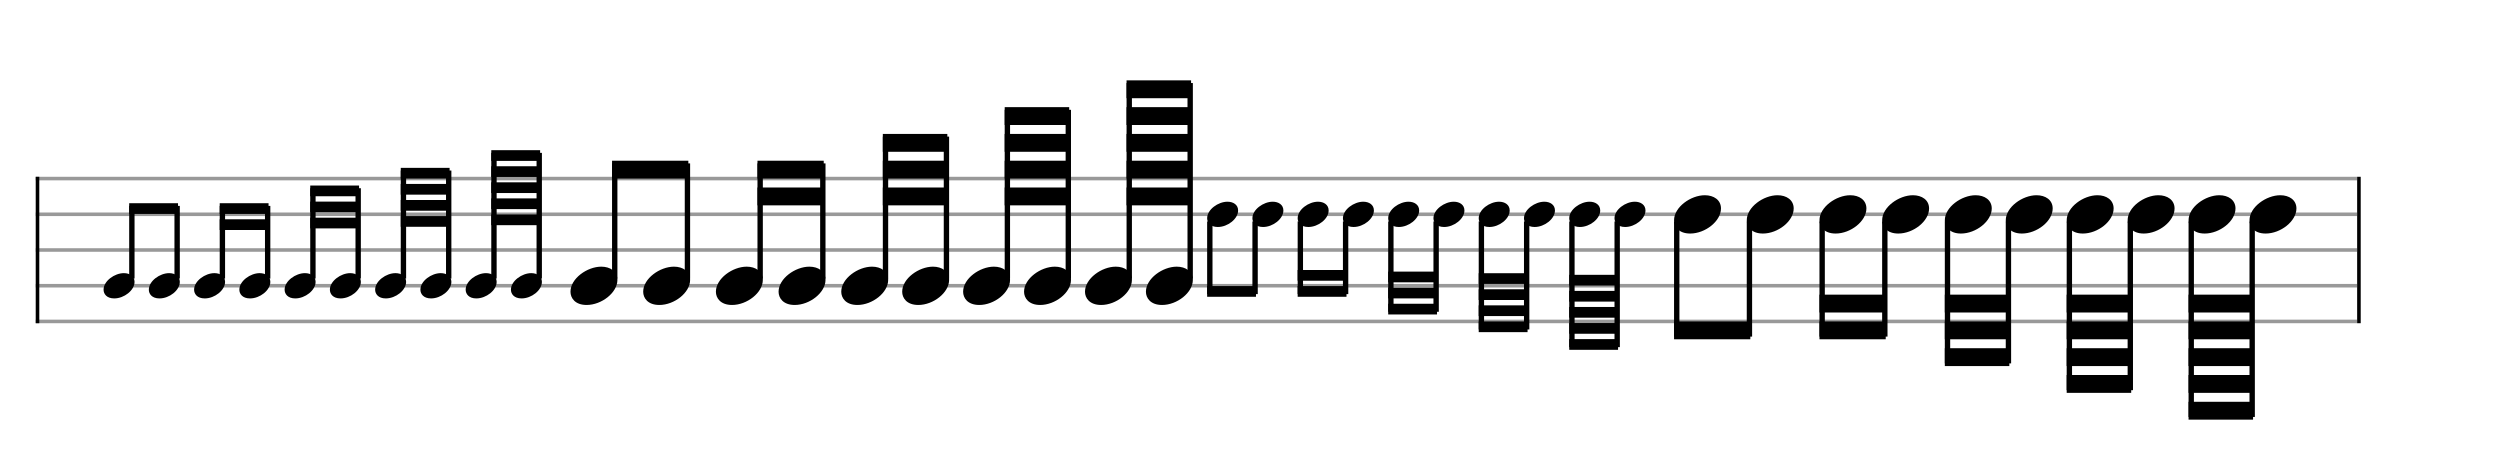 <svg xmlns="http://www.w3.org/2000/svg" stroke-width="0.3" stroke-dasharray="none" fill="black" stroke="black" font-family="Arial, sans-serif" font-size="10pt" font-weight="normal" font-style="normal" width="700" height="130" viewBox="0 0 700 130" style="width: 700px; height: 130px; border: none;"><g class="vf-stave" id="vf-auto14532" stroke-width="1" fill="#999999" stroke="#999999"><path fill="none" d="M10 50L660 50"/><path fill="none" d="M10 60L660 60"/><path fill="none" d="M10 70L660 70"/><path fill="none" d="M10 80L660 80"/><path fill="none" d="M10 90L660 90"/></g><g class="vf-stavebarline" id="vf-auto14533"><rect x="10" y="49.5" width="1" height="41" stroke="none"/></g><g class="vf-stavebarline" id="vf-auto14534"><rect x="660" y="49.5" width="1" height="41" stroke="none"/></g><g class="vf-stavenote" id="vf-auto14536"><g class="vf-notehead" id="vf-auto14540" pointer-events="bounding-box"><path stroke="none" d="M159.734 81.685C159.734 83.426,160.997 85.391,164.254 85.391C168.466 85.391,172.875 81.938,172.875 78.371C172.875 75.985,170.853 74.665,168.354 74.665C164.423 74.665,159.734 77.978,159.734 81.685"/><g class="vf-stavenote" id="vf-auto14601"><g class="vf-notehead" id="vf-auto14607" pointer-events="bounding-box"><path stroke="none" d="M29 81.112C29 82.261,29.834 83.558,31.984 83.558C34.764 83.558,37.673 81.279,37.673 78.925C37.673 77.35,36.339 76.479,34.69 76.479C32.095 76.479,29 78.666,29 81.112"/></g></g><g class="vf-stavenote" id="vf-auto14608"><g class="vf-notehead" id="vf-auto14614" pointer-events="bounding-box"><path stroke="none" d="M41.673 81.112C41.673 82.261,42.507 83.558,44.657 83.558C47.437 83.558,50.347 81.279,50.347 78.925C50.347 77.35,49.012 76.479,47.363 76.479C44.768 76.479,41.673 78.666,41.673 81.112"/></g></g><g class="vf-stavenote" id="vf-auto14615"><g class="vf-notehead" id="vf-auto14621" pointer-events="bounding-box"><path stroke="none" d="M54.347 81.112C54.347 82.261,55.181 83.558,57.33 83.558C60.11 83.558,63.02 81.279,63.02 78.925C63.02 77.35,61.686 76.479,60.036 76.479C57.442 76.479,54.347 78.666,54.347 81.112"/></g></g><g class="vf-stavenote" id="vf-auto14622"><g class="vf-notehead" id="vf-auto14628" pointer-events="bounding-box"><path stroke="none" d="M67.02 81.112C67.02 82.261,67.854 83.558,70.004 83.558C72.784 83.558,75.693 81.279,75.693 78.925C75.693 77.35,74.359 76.479,72.71 76.479C70.115 76.479,67.02 78.666,67.02 81.112"/></g></g><g class="vf-stavenote" id="vf-auto14629"><g class="vf-notehead" id="vf-auto14635" pointer-events="bounding-box"><path stroke="none" d="M79.693 81.112C79.693 82.261,80.527 83.558,82.677 83.558C85.457 83.558,88.367 81.279,88.367 78.925C88.367 77.35,87.032 76.479,85.383 76.479C82.788 76.479,79.693 78.666,79.693 81.112"/></g></g><g class="vf-stavenote" id="vf-auto14636"><g class="vf-notehead" id="vf-auto14642" pointer-events="bounding-box"><path stroke="none" d="M92.367 81.112C92.367 82.261,93.201 83.558,95.351 83.558C98.13 83.558,101.04 81.279,101.04 78.925C101.04 77.35,99.706 76.479,98.056 76.479C95.462 76.479,92.367 78.666,92.367 81.112"/></g></g><g class="vf-stavenote" id="vf-auto14643"><g class="vf-notehead" id="vf-auto14649" pointer-events="bounding-box"><path stroke="none" d="M105.04 81.112C105.04 82.261,105.874 83.558,108.024 83.558C110.804 83.558,113.713 81.279,113.713 78.925C113.713 77.35,112.379 76.479,110.73 76.479C108.135 76.479,105.04 78.666,105.04 81.112"/></g></g><g class="vf-stavenote" id="vf-auto14650"><g class="vf-notehead" id="vf-auto14656" pointer-events="bounding-box"><path stroke="none" d="M117.713 81.112C117.713 82.261,118.547 83.558,120.697 83.558C123.477 83.558,126.387 81.279,126.387 78.925C126.387 77.35,125.052 76.479,123.403 76.479C120.808 76.479,117.713 78.666,117.713 81.112"/></g></g><g class="vf-stavenote" id="vf-auto14657"><g class="vf-notehead" id="vf-auto14663" pointer-events="bounding-box"><path stroke="none" d="M130.387 81.112C130.387 82.261,131.221 83.558,133.371 83.558C136.151 83.558,139.06 81.279,139.06 78.925C139.06 77.35,137.726 76.479,136.076 76.479C133.482 76.479,130.387 78.666,130.387 81.112"/></g></g><g class="vf-stavenote" id="vf-auto14664"><g class="vf-notehead" id="vf-auto14670" pointer-events="bounding-box"><path stroke="none" d="M143.06 81.112C143.06 82.261,143.894 83.558,146.044 83.558C148.824 83.558,151.734 81.279,151.734 78.925C151.734 77.35,150.399 76.479,148.75 76.479C146.155 76.479,143.06 78.666,143.06 81.112"/></g></g><g class="vf-stem" id="vf-auto14602" pointer-events="bounding-box"><path stroke-width="1.5" fill="none" d="M36.923 78L36.923 57.65"/></g><g class="vf-stem" id="vf-auto14609" pointer-events="bounding-box"><path stroke-width="1.5" fill="none" d="M49.597 78L49.597 57.65"/></g><g class="vf-beam" id="vf-auto14673"><path stroke="none" d="M36.173 56.9L36.173 59.9L49.847 59.9L49.847 56.9Z"/></g><g class="vf-stem" id="vf-auto14616" pointer-events="bounding-box"><path stroke-width="1.5" fill="none" d="M62.27 78L62.27 57.65"/></g><g class="vf-stem" id="vf-auto14623" pointer-events="bounding-box"><path stroke-width="1.5" fill="none" d="M74.943 78L74.943 57.65"/></g><g class="vf-beam" id="vf-auto14674"><path stroke="none" d="M61.52 56.9L61.52 59.9L75.193 59.9L75.193 56.9Z"/><path stroke="none" d="M61.52 61.4L61.52 64.4L75.193 64.4L75.193 61.4Z"/></g><g class="vf-stem" id="vf-auto14630" pointer-events="bounding-box"><path stroke-width="1.5" fill="none" d="M87.617 78L87.617 52.7"/></g><g class="vf-stem" id="vf-auto14637" pointer-events="bounding-box"><path stroke-width="1.5" fill="none" d="M100.29 78L100.29 52.7"/></g><g class="vf-beam" id="vf-auto14675"><path stroke="none" d="M86.867 51.95L86.867 54.95L100.54 54.95L100.54 51.95Z"/><path stroke="none" d="M86.867 56.45L86.867 59.45L100.54 59.45L100.54 56.45Z"/><path stroke="none" d="M86.867 60.95L86.867 63.95L100.54 63.95L100.54 60.95Z"/></g><g class="vf-stem" id="vf-auto14644" pointer-events="bounding-box"><path stroke-width="1.5" fill="none" d="M112.963 78L112.963 47.75"/></g><g class="vf-stem" id="vf-auto14651" pointer-events="bounding-box"><path stroke-width="1.5" fill="none" d="M125.637 78L125.637 47.75"/></g><g class="vf-beam" id="vf-auto14676"><path stroke="none" d="M112.213 47L112.213 50L125.887 50L125.887 47Z"/><path stroke="none" d="M112.213 51.5L112.213 54.5L125.887 54.5L125.887 51.5Z"/><path stroke="none" d="M112.213 56L112.213 59L125.887 59L125.887 56Z"/><path stroke="none" d="M112.213 60.5L112.213 63.5L125.887 63.5L125.887 60.5Z"/></g><g class="vf-stem" id="vf-auto14658" pointer-events="bounding-box"><path stroke-width="1.5" fill="none" d="M138.31 78L138.31 42.8"/></g><g class="vf-stem" id="vf-auto14665" pointer-events="bounding-box"><path stroke-width="1.5" fill="none" d="M150.984 78L150.984 42.8"/></g><g class="vf-beam" id="vf-auto14677"><path stroke="none" d="M137.56 42.05L137.56 45.05L151.234 45.05L151.234 42.05Z"/><path stroke="none" d="M137.56 46.55L137.56 49.55L151.234 49.55L151.234 46.55Z"/><path stroke="none" d="M137.56 51.05L137.56 54.05L151.234 54.05L151.234 51.05Z"/><path stroke="none" d="M137.56 55.55L137.56 58.55L151.234 58.55L151.234 55.55Z"/><path stroke="none" d="M137.56 60.05L137.56 63.05L151.234 63.05L151.234 60.05Z"/></g></g></g><g class="vf-stavenote" id="vf-auto14542"><g class="vf-notehead" id="vf-auto14546" pointer-events="bounding-box"><path stroke="none" d="M180.093 81.685C180.093 83.426,181.356 85.391,184.614 85.391C188.826 85.391,193.234 81.938,193.234 78.371C193.234 75.985,191.213 74.665,188.713 74.665C184.782 74.665,180.093 77.978,180.093 81.685"/></g></g><g class="vf-stavenote" id="vf-auto14549"><g class="vf-notehead" id="vf-auto14553" pointer-events="bounding-box"><path stroke="none" d="M200.452 81.685C200.452 83.426,201.716 85.391,204.973 85.391C209.185 85.391,213.594 81.938,213.594 78.371C213.594 75.985,211.572 74.665,209.073 74.665C205.141 74.665,200.452 77.978,200.452 81.685"/></g></g><g class="vf-stavenote" id="vf-auto14555"><g class="vf-notehead" id="vf-auto14559" pointer-events="bounding-box"><path stroke="none" d="M218.001 81.685C218.001 83.426,219.265 85.391,222.522 85.391C226.734 85.391,231.142 81.938,231.142 78.371C231.142 75.985,229.121 74.665,226.621 74.665C222.69 74.665,218.001 77.978,218.001 81.685"/></g></g><g class="vf-stavenote" id="vf-auto14562"><g class="vf-notehead" id="vf-auto14566" pointer-events="bounding-box"><path stroke="none" d="M235.55 81.685C235.55 83.426,236.813 85.391,240.071 85.391C244.283 85.391,248.691 81.938,248.691 78.371C248.691 75.985,246.669 74.665,244.17 74.665C240.239 74.665,235.55 77.978,235.55 81.685"/></g></g><g class="vf-stavenote" id="vf-auto14568"><g class="vf-notehead" id="vf-auto14572" pointer-events="bounding-box"><path stroke="none" d="M252.612 81.685C252.612 83.426,253.875 85.391,257.132 85.391C261.344 85.391,265.753 81.938,265.753 78.371C265.753 75.985,263.731 74.665,261.232 74.665C257.301 74.665,252.612 77.978,252.612 81.685"/></g></g><g class="vf-stavenote" id="vf-auto14575"><g class="vf-notehead" id="vf-auto14579" pointer-events="bounding-box"><path stroke="none" d="M269.673 81.685C269.673 83.426,270.937 85.391,274.194 85.391C278.406 85.391,282.815 81.938,282.815 78.371C282.815 75.985,280.793 74.665,278.294 74.665C274.363 74.665,269.673 77.978,269.673 81.685"/></g></g><g class="vf-stavenote" id="vf-auto14581"><g class="vf-notehead" id="vf-auto14585" pointer-events="bounding-box"><path stroke="none" d="M286.735 81.685C286.735 83.426,287.999 85.391,291.256 85.391C295.468 85.391,299.877 81.938,299.877 78.371C299.877 75.985,297.855 74.665,295.356 74.665C291.424 74.665,286.735 77.978,286.735 81.685"/></g></g><g class="vf-stavenote" id="vf-auto14588"><g class="vf-notehead" id="vf-auto14592" pointer-events="bounding-box"><path stroke="none" d="M303.797 81.685C303.797 83.426,305.06 85.391,308.318 85.391C312.53 85.391,316.938 81.938,316.938 78.371C316.938 75.985,314.917 74.665,312.417 74.665C308.486 74.665,303.797 77.978,303.797 81.685"/></g></g><g class="vf-stavenote" id="vf-auto14594"><g class="vf-notehead" id="vf-auto14598" pointer-events="bounding-box"><path stroke="none" d="M320.859 81.685C320.859 83.426,322.122 85.391,325.38 85.391C329.592 85.391,334 81.938,334 78.371C334 75.985,331.978 74.665,329.479 74.665C325.548 74.665,320.859 77.978,320.859 81.685"/></g></g><g class="vf-stavenote" id="vf-auto14678"><g class="vf-notehead" id="vf-auto14682" pointer-events="bounding-box"><path stroke="none" d="M468.734 61.685C468.734 63.426,469.997 65.391,473.254 65.391C477.466 65.391,481.875 61.938,481.875 58.371C481.875 55.985,479.853 54.665,477.354 54.665C473.423 54.665,468.734 57.978,468.734 61.685"/><g class="vf-stavenote" id="vf-auto14743"><g class="vf-notehead" id="vf-auto14749" pointer-events="bounding-box"><path stroke="none" d="M338 61.112C338 62.261,338.834 63.558,340.984 63.558C343.764 63.558,346.673 61.279,346.673 58.925C346.673 57.35,345.339 56.479,343.69 56.479C341.095 56.479,338 58.666,338 61.112"/></g></g><g class="vf-stavenote" id="vf-auto14750"><g class="vf-notehead" id="vf-auto14756" pointer-events="bounding-box"><path stroke="none" d="M350.673 61.112C350.673 62.261,351.507 63.558,353.657 63.558C356.437 63.558,359.347 61.279,359.347 58.925C359.347 57.35,358.012 56.479,356.363 56.479C353.768 56.479,350.673 58.666,350.673 61.112"/></g></g><g class="vf-stavenote" id="vf-auto14757"><g class="vf-notehead" id="vf-auto14763" pointer-events="bounding-box"><path stroke="none" d="M363.347 61.112C363.347 62.261,364.181 63.558,366.331 63.558C369.111 63.558,372.02 61.279,372.02 58.925C372.02 57.35,370.686 56.479,369.036 56.479C366.442 56.479,363.347 58.666,363.347 61.112"/></g></g><g class="vf-stavenote" id="vf-auto14764"><g class="vf-notehead" id="vf-auto14770" pointer-events="bounding-box"><path stroke="none" d="M376.02 61.112C376.02 62.261,376.854 63.558,379.004 63.558C381.784 63.558,384.694 61.279,384.694 58.925C384.694 57.35,383.359 56.479,381.71 56.479C379.115 56.479,376.02 58.666,376.02 61.112"/></g></g><g class="vf-stavenote" id="vf-auto14771"><g class="vf-notehead" id="vf-auto14777" pointer-events="bounding-box"><path stroke="none" d="M388.694 61.112C388.694 62.261,389.527 63.558,391.677 63.558C394.457 63.558,397.367 61.279,397.367 58.925C397.367 57.35,396.032 56.479,394.383 56.479C391.788 56.479,388.694 58.666,388.694 61.112"/></g></g><g class="vf-stavenote" id="vf-auto14778"><g class="vf-notehead" id="vf-auto14784" pointer-events="bounding-box"><path stroke="none" d="M401.367 61.112C401.367 62.261,402.201 63.558,404.351 63.558C407.131 63.558,410.04 61.279,410.04 58.925C410.04 57.35,408.706 56.479,407.056 56.479C404.462 56.479,401.367 58.666,401.367 61.112"/></g></g><g class="vf-stavenote" id="vf-auto14785"><g class="vf-notehead" id="vf-auto14791" pointer-events="bounding-box"><path stroke="none" d="M414.04 61.112C414.04 62.261,414.874 63.558,417.024 63.558C419.804 63.558,422.714 61.279,422.714 58.925C422.714 57.35,421.379 56.479,419.73 56.479C417.135 56.479,414.04 58.666,414.04 61.112"/></g></g><g class="vf-stavenote" id="vf-auto14792"><g class="vf-notehead" id="vf-auto14798" pointer-events="bounding-box"><path stroke="none" d="M426.714 61.112C426.714 62.261,427.548 63.558,429.697 63.558C432.477 63.558,435.387 61.279,435.387 58.925C435.387 57.35,434.053 56.479,432.403 56.479C429.809 56.479,426.714 58.666,426.714 61.112"/></g></g><g class="vf-stavenote" id="vf-auto14799"><g class="vf-notehead" id="vf-auto14805" pointer-events="bounding-box"><path stroke="none" d="M439.387 61.112C439.387 62.261,440.221 63.558,442.371 63.558C445.151 63.558,448.06 61.279,448.06 58.925C448.06 57.35,446.726 56.479,445.076 56.479C442.482 56.479,439.387 58.666,439.387 61.112"/></g></g><g class="vf-stavenote" id="vf-auto14806"><g class="vf-notehead" id="vf-auto14812" pointer-events="bounding-box"><path stroke="none" d="M452.06 61.112C452.06 62.261,452.894 63.558,455.044 63.558C457.824 63.558,460.734 61.279,460.734 58.925C460.734 57.35,459.399 56.479,457.75 56.479C455.155 56.479,452.06 58.666,452.06 61.112"/></g></g><g class="vf-stem" id="vf-auto14744" pointer-events="bounding-box"><path stroke-width="1.5" fill="none" d="M338.75 62L338.75 82.35"/></g><g class="vf-stem" id="vf-auto14751" pointer-events="bounding-box"><path stroke-width="1.5" fill="none" d="M351.423 62L351.423 82.35"/></g><g class="vf-beam" id="vf-auto14815"><path stroke="none" d="M338 83.1L338 80.1L351.673 80.1L351.673 83.1Z"/></g><g class="vf-stem" id="vf-auto14758" pointer-events="bounding-box"><path stroke-width="1.5" fill="none" d="M364.097 62L364.097 82.35"/></g><g class="vf-stem" id="vf-auto14765" pointer-events="bounding-box"><path stroke-width="1.5" fill="none" d="M376.77 62L376.77 82.35"/></g><g class="vf-beam" id="vf-auto14816"><path stroke="none" d="M363.347 83.1L363.347 80.1L377.02 80.1L377.02 83.1Z"/><path stroke="none" d="M363.347 78.6L363.347 75.6L377.02 75.6L377.02 78.6Z"/></g><g class="vf-stem" id="vf-auto14772" pointer-events="bounding-box"><path stroke-width="1.5" fill="none" d="M389.444 62L389.444 87.3"/></g><g class="vf-stem" id="vf-auto14779" pointer-events="bounding-box"><path stroke-width="1.5" fill="none" d="M402.117 62L402.117 87.3"/></g><g class="vf-beam" id="vf-auto14817"><path stroke="none" d="M388.694 88.05L388.694 85.05L402.367 85.05L402.367 88.05Z"/><path stroke="none" d="M388.694 83.55L388.694 80.55L402.367 80.55L402.367 83.55Z"/><path stroke="none" d="M388.694 79.05L388.694 76.05L402.367 76.05L402.367 79.05Z"/></g><g class="vf-stem" id="vf-auto14786" pointer-events="bounding-box"><path stroke-width="1.5" fill="none" d="M414.79 62L414.79 92.25"/></g><g class="vf-stem" id="vf-auto14793" pointer-events="bounding-box"><path stroke-width="1.5" fill="none" d="M427.464 62L427.464 92.25"/></g><g class="vf-beam" id="vf-auto14818"><path stroke="none" d="M414.04 93L414.04 90L427.714 90L427.714 93Z"/><path stroke="none" d="M414.04 88.5L414.04 85.5L427.714 85.5L427.714 88.5Z"/><path stroke="none" d="M414.04 84L414.04 81L427.714 81L427.714 84Z"/><path stroke="none" d="M414.04 79.5L414.04 76.5L427.714 76.5L427.714 79.5Z"/></g><g class="vf-stem" id="vf-auto14800" pointer-events="bounding-box"><path stroke-width="1.5" fill="none" d="M440.137 62L440.137 97.2"/></g><g class="vf-stem" id="vf-auto14807" pointer-events="bounding-box"><path stroke-width="1.5" fill="none" d="M452.81 62L452.81 97.2"/></g><g class="vf-beam" id="vf-auto14819"><path stroke="none" d="M439.387 97.95L439.387 94.95L453.06 94.95L453.06 97.95Z"/><path stroke="none" d="M439.387 93.45L439.387 90.45L453.06 90.45L453.06 93.45Z"/><path stroke="none" d="M439.387 88.95L439.387 85.95L453.06 85.95L453.06 88.95Z"/><path stroke="none" d="M439.387 84.45L439.387 81.45L453.06 81.45L453.06 84.45Z"/><path stroke="none" d="M439.387 79.95L439.387 76.95L453.06 76.95L453.06 79.95Z"/></g></g></g><g class="vf-stavenote" id="vf-auto14684"><g class="vf-notehead" id="vf-auto14688" pointer-events="bounding-box"><path stroke="none" d="M489.093 61.685C489.093 63.426,490.357 65.391,493.614 65.391C497.826 65.391,502.234 61.938,502.234 58.371C502.234 55.985,500.213 54.665,497.713 54.665C493.782 54.665,489.093 57.978,489.093 61.685"/></g></g><g class="vf-stavenote" id="vf-auto14691"><g class="vf-notehead" id="vf-auto14695" pointer-events="bounding-box"><path stroke="none" d="M509.452 61.685C509.452 63.426,510.716 65.391,513.973 65.391C518.185 65.391,522.594 61.938,522.594 58.371C522.594 55.985,520.572 54.665,518.073 54.665C514.142 54.665,509.452 57.978,509.452 61.685"/></g></g><g class="vf-stavenote" id="vf-auto14697"><g class="vf-notehead" id="vf-auto14701" pointer-events="bounding-box"><path stroke="none" d="M527.001 61.685C527.001 63.426,528.265 65.391,531.522 65.391C535.734 65.391,540.142 61.938,540.142 58.371C540.142 55.985,538.121 54.665,535.622 54.665C531.69 54.665,527.001 57.978,527.001 61.685"/></g></g><g class="vf-stavenote" id="vf-auto14704"><g class="vf-notehead" id="vf-auto14708" pointer-events="bounding-box"><path stroke="none" d="M544.55 61.685C544.55 63.426,545.813 65.391,549.071 65.391C553.283 65.391,557.691 61.938,557.691 58.371C557.691 55.985,555.669 54.665,553.17 54.665C549.239 54.665,544.55 57.978,544.55 61.685"/></g></g><g class="vf-stavenote" id="vf-auto14710"><g class="vf-notehead" id="vf-auto14714" pointer-events="bounding-box"><path stroke="none" d="M561.612 61.685C561.612 63.426,562.875 65.391,566.132 65.391C570.344 65.391,574.753 61.938,574.753 58.371C574.753 55.985,572.731 54.665,570.232 54.665C566.301 54.665,561.612 57.978,561.612 61.685"/></g></g><g class="vf-stavenote" id="vf-auto14717"><g class="vf-notehead" id="vf-auto14721" pointer-events="bounding-box"><path stroke="none" d="M578.673 61.685C578.673 63.426,579.937 65.391,583.194 65.391C587.406 65.391,591.815 61.938,591.815 58.371C591.815 55.985,589.793 54.665,587.294 54.665C583.363 54.665,578.673 57.978,578.673 61.685"/></g></g><g class="vf-stavenote" id="vf-auto14723"><g class="vf-notehead" id="vf-auto14727" pointer-events="bounding-box"><path stroke="none" d="M595.735 61.685C595.735 63.426,596.999 65.391,600.256 65.391C604.468 65.391,608.877 61.938,608.877 58.371C608.877 55.985,606.855 54.665,604.356 54.665C600.425 54.665,595.735 57.978,595.735 61.685"/></g></g><g class="vf-stavenote" id="vf-auto14730"><g class="vf-notehead" id="vf-auto14734" pointer-events="bounding-box"><path stroke="none" d="M612.797 61.685C612.797 63.426,614.061 65.391,617.318 65.391C621.53 65.391,625.938 61.938,625.938 58.371C625.938 55.985,623.917 54.665,621.418 54.665C617.486 54.665,612.797 57.978,612.797 61.685"/></g></g><g class="vf-stavenote" id="vf-auto14736"><g class="vf-notehead" id="vf-auto14740" pointer-events="bounding-box"><path stroke="none" d="M629.859 61.685C629.859 63.426,631.122 65.391,634.38 65.391C638.592 65.391,643 61.938,643 58.371C643 55.985,640.978 54.665,638.479 54.665C634.548 54.665,629.859 57.978,629.859 61.685"/></g></g><g class="vf-stem" id="vf-auto14537" pointer-events="bounding-box"><path stroke-width="1.5" fill="none" d="M172.125 78L172.125 45.75"/></g><g class="vf-stem" id="vf-auto14543" pointer-events="bounding-box"><path stroke-width="1.5" fill="none" d="M192.484 78L192.484 45.75"/></g><g class="vf-beam" id="vf-auto14548"><path stroke="none" d="M171.375 45L171.375 50L192.734 50L192.734 45Z"/></g><g class="vf-stem" id="vf-auto14550" pointer-events="bounding-box"><path stroke-width="1.5" fill="none" d="M212.844 78L212.844 45.75"/></g><g class="vf-stem" id="vf-auto14556" pointer-events="bounding-box"><path stroke-width="1.5" fill="none" d="M230.392 78L230.392 45.75"/></g><g class="vf-beam" id="vf-auto14561"><path stroke="none" d="M212.094 45L212.094 50L230.642 50L230.642 45Z"/><path stroke="none" d="M212.094 52.5L212.094 57.5L230.642 57.5L230.642 52.5Z"/></g><g class="vf-stem" id="vf-auto14563" pointer-events="bounding-box"><path stroke-width="1.5" fill="none" d="M247.941 78L247.941 38.25"/></g><g class="vf-stem" id="vf-auto14569" pointer-events="bounding-box"><path stroke-width="1.5" fill="none" d="M265.003 78L265.003 38.25"/></g><g class="vf-beam" id="vf-auto14574"><path stroke="none" d="M247.191 37.5L247.191 42.5L265.253 42.5L265.253 37.5Z"/><path stroke="none" d="M247.191 45L247.191 50L265.253 50L265.253 45Z"/><path stroke="none" d="M247.191 52.5L247.191 57.5L265.253 57.5L265.253 52.5Z"/></g><g class="vf-stem" id="vf-auto14576" pointer-events="bounding-box"><path stroke-width="1.5" fill="none" d="M282.065 78L282.065 30.75"/></g><g class="vf-stem" id="vf-auto14582" pointer-events="bounding-box"><path stroke-width="1.5" fill="none" d="M299.127 78L299.127 30.75"/></g><g class="vf-beam" id="vf-auto14587"><path stroke="none" d="M281.315 30L281.315 35L299.377 35L299.377 30Z"/><path stroke="none" d="M281.315 37.5L281.315 42.5L299.377 42.5L299.377 37.5Z"/><path stroke="none" d="M281.315 45L281.315 50L299.377 50L299.377 45Z"/><path stroke="none" d="M281.315 52.5L281.315 57.5L299.377 57.5L299.377 52.5Z"/></g><g class="vf-stem" id="vf-auto14589" pointer-events="bounding-box"><path stroke-width="1.5" fill="none" d="M316.188 78L316.188 23.25"/></g><g class="vf-stem" id="vf-auto14595" pointer-events="bounding-box"><path stroke-width="1.5" fill="none" d="M333.25 78L333.25 23.25"/></g><g class="vf-beam" id="vf-auto14600"><path stroke="none" d="M315.438 22.5L315.438 27.5L333.5 27.5L333.5 22.5Z"/><path stroke="none" d="M315.438 30L315.438 35L333.5 35L333.5 30Z"/><path stroke="none" d="M315.438 37.5L315.438 42.5L333.5 42.5L333.5 37.5Z"/><path stroke="none" d="M315.438 45L315.438 50L333.5 50L333.5 45Z"/><path stroke="none" d="M315.438 52.5L315.438 57.5L333.5 57.5L333.5 52.5Z"/></g><g class="vf-stem" id="vf-auto14679" pointer-events="bounding-box"><path stroke-width="1.5" fill="none" d="M469.484 62L469.484 94.25"/></g><g class="vf-stem" id="vf-auto14685" pointer-events="bounding-box"><path stroke-width="1.5" fill="none" d="M489.843 62L489.843 94.25"/></g><g class="vf-beam" id="vf-auto14690"><path stroke="none" d="M468.734 95L468.734 90L490.093 90L490.093 95Z"/></g><g class="vf-stem" id="vf-auto14692" pointer-events="bounding-box"><path stroke-width="1.5" fill="none" d="M510.202 62L510.202 94.25"/></g><g class="vf-stem" id="vf-auto14698" pointer-events="bounding-box"><path stroke-width="1.5" fill="none" d="M527.751 62L527.751 94.25"/></g><g class="vf-beam" id="vf-auto14703"><path stroke="none" d="M509.452 95L509.452 90L528.001 90L528.001 95Z"/><path stroke="none" d="M509.452 87.5L509.452 82.5L528.001 82.5L528.001 87.5Z"/></g><g class="vf-stem" id="vf-auto14705" pointer-events="bounding-box"><path stroke-width="1.5" fill="none" d="M545.3 62L545.3 101.75"/></g><g class="vf-stem" id="vf-auto14711" pointer-events="bounding-box"><path stroke-width="1.5" fill="none" d="M562.362 62L562.362 101.75"/></g><g class="vf-beam" id="vf-auto14716"><path stroke="none" d="M544.55 102.5L544.55 97.5L562.612 97.5L562.612 102.5Z"/><path stroke="none" d="M544.55 95L544.55 90L562.612 90L562.612 95Z"/><path stroke="none" d="M544.55 87.5L544.55 82.5L562.612 82.5L562.612 87.5Z"/></g><g class="vf-stem" id="vf-auto14718" pointer-events="bounding-box"><path stroke-width="1.5" fill="none" d="M579.423 62L579.423 109.25"/></g><g class="vf-stem" id="vf-auto14724" pointer-events="bounding-box"><path stroke-width="1.5" fill="none" d="M596.485 62L596.485 109.25"/></g><g class="vf-beam" id="vf-auto14729"><path stroke="none" d="M578.673 110L578.673 105L596.735 105L596.735 110Z"/><path stroke="none" d="M578.673 102.5L578.673 97.5L596.735 97.5L596.735 102.5Z"/><path stroke="none" d="M578.673 95L578.673 90L596.735 90L596.735 95Z"/><path stroke="none" d="M578.673 87.5L578.673 82.5L596.735 82.5L596.735 87.5Z"/></g><g class="vf-stem" id="vf-auto14731" pointer-events="bounding-box"><path stroke-width="1.5" fill="none" d="M613.547 62L613.547 116.75"/></g><g class="vf-stem" id="vf-auto14737" pointer-events="bounding-box"><path stroke-width="1.5" fill="none" d="M630.609 62L630.609 116.75"/></g><g class="vf-beam" id="vf-auto14742"><path stroke="none" d="M612.797 117.5L612.797 112.5L630.859 112.5L630.859 117.5Z"/><path stroke="none" d="M612.797 110L612.797 105L630.859 105L630.859 110Z"/><path stroke="none" d="M612.797 102.5L612.797 97.5L630.859 97.5L630.859 102.5Z"/><path stroke="none" d="M612.797 95L612.797 90L630.859 90L630.859 95Z"/><path stroke="none" d="M612.797 87.5L612.797 82.5L630.859 82.5L630.859 87.5Z"/></g></svg>